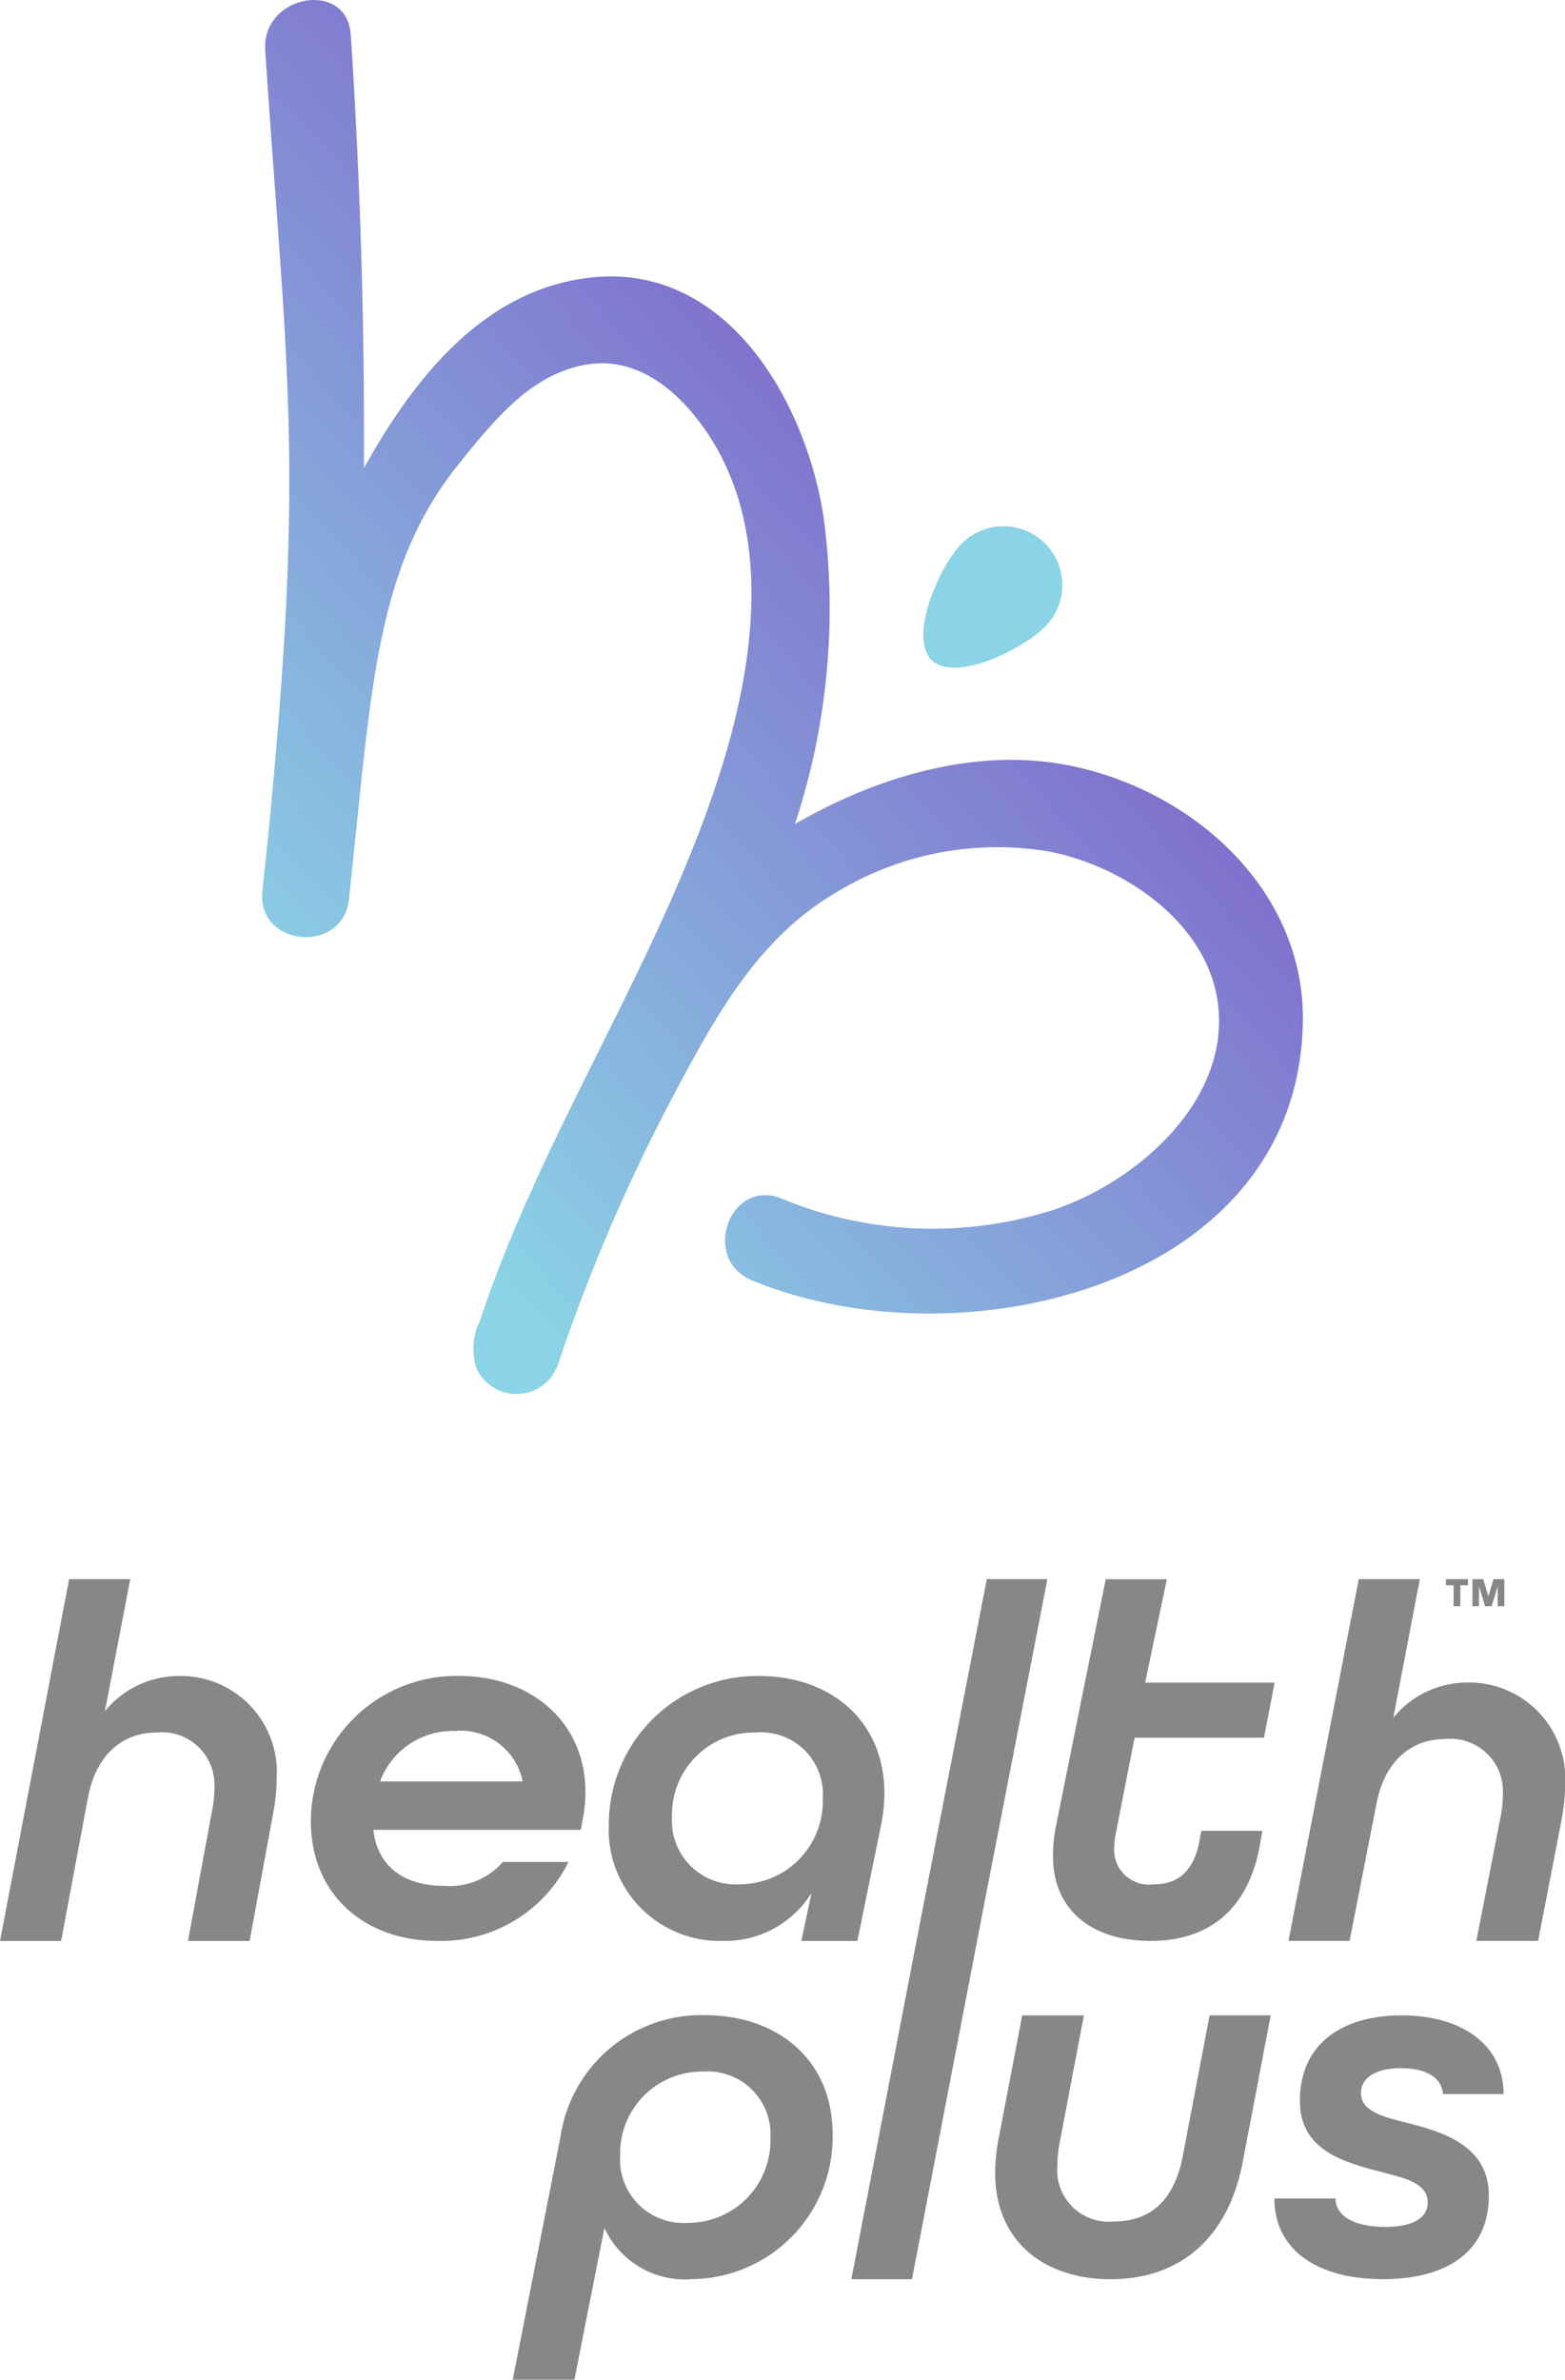 <svg xmlns="http://www.w3.org/2000/svg" width="85.521" height="130.013"
    viewBox="0 0 85.521 130.013">
    <defs>
        <linearGradient id="linear-gradient" x1="0.14" y1="0.846" x2="0.802" y2="0.037">
            <stop offset="0" stop-color="#8bd3e6" />
            <stop offset="0.834" stop-color="#7d55c7" />
        </linearGradient>
    </defs>

    <g transform="translate(-63.627 -76.767)">
        <path
            d="M155.009,132.595c.121-7.357-6.278-12.868-13.109-14.072-4.889-.862-10.152.658-14.648,3.267a37.518,37.518,0,0,0,1.561-16.81c-.987-6.35-5.336-13.894-12.757-13.046-5.671.648-9.5,5.261-12.353,10.405.036-7.853-.2-15.722-.721-23.668-.2-3.045-4.875-2.193-4.676.828,1.034,15.657,1.972,21.32.7,36.959q-.365,4.5-.853,8.993c-.33,3.044,4.4,3.482,4.729.445,1.236-11.408,1.394-18.028,5.976-23.752,2.148-2.683,4.045-4.89,6.871-5.435,2.842-.548,5.122,1.374,6.644,3.576,3.829,5.542,2.618,13.119.65,19.117-3.365,10.256-9.6,19.287-12.986,29.531a3.451,3.451,0,0,0-.176,2.616,2.413,2.413,0,0,0,4.081.448,3.908,3.908,0,0,0,.527-1.165q.3-.89.623-1.774a97.571,97.571,0,0,1,5.732-12.835c2.18-4.09,4.458-8.175,8.56-10.624a16.961,16.961,0,0,1,11.731-2.316c4.056.776,8.638,3.843,9.242,8.233.734,5.337-4.357,9.776-8.9,11.323a21.576,21.576,0,0,1-14.914-.582c-2.83-1.176-4.462,3.285-1.645,4.456C136.208,151.41,154.769,147.1,155.009,132.595Z"
            transform="translate(-20.186)" fill="url(#linear-gradient)" />
        <path
            d="M187.241,147.031h0c-1.224,1.285-2.871,5.1-1.586,6.326h0c1.286,1.224,5.017-.606,6.242-1.891h0a3.215,3.215,0,0,0-.11-4.545h0A3.215,3.215,0,0,0,187.241,147.031Z"
            transform="translate(-71.106 -40.517)" fill="#8bd3e6" />
        <g transform="translate(63.627 163.041)">
            <path
                d="M73.287,289.92a5.2,5.2,0,0,0-3.926,1.921l1.384-7.214h-3.34l-3.778,19.768h3.34l1.475-7.877c.473-2.422,2-3.508,3.7-3.508a2.87,2.87,0,0,1,3.2,3.035,5.68,5.68,0,0,1-.111,1.141L73.9,304.395h3.368l1.282-6.958a10.241,10.241,0,0,0,.195-1.921A5.254,5.254,0,0,0,73.287,289.92Z"
                transform="translate(-63.627 -284.627)" fill="#878787" />
            <path
                d="M118.627,307.53h-3.591a3.824,3.824,0,0,1-3.174,1.308c-2.227,0-3.675-1.058-3.9-3.062H119.3l.083-.474a7.635,7.635,0,0,0,.168-1.587c0-3.9-3.062-6.347-6.876-6.347a7.957,7.957,0,0,0-8.128,7.934c0,3.981,2.9,6.541,6.9,6.541A7.764,7.764,0,0,0,118.627,307.53Zm-6.235-7.154a3.455,3.455,0,0,1,3.73,2.756h-7.794A4.226,4.226,0,0,1,112.392,300.376Z"
                transform="translate(-87.56 -292.08)" fill="#878787" />
            <path
                d="M150.015,311.844a5.567,5.567,0,0,0,4.844-2.617l-.559,2.62h3.063l1.31-6.406a8.689,8.689,0,0,0,.168-1.67c0-3.98-2.979-6.4-6.821-6.4a8.11,8.11,0,0,0-8.239,8.129A6.072,6.072,0,0,0,150.015,311.844Zm1.81-11.386a3.377,3.377,0,0,1,3.647,3.591,4.538,4.538,0,0,1-4.537,4.7,3.477,3.477,0,0,1-3.7-3.7A4.477,4.477,0,0,1,151.825,300.459Z"
                transform="translate(-110.512 -292.08)" fill="#878787" />
            <path d="M186.436,284.627h-3.312l-3.842,19.764h0l-3.559,18.482h3.312l3.952-20.521h0Z"
                transform="translate(-129.199 -284.627)" fill="#878787" />
            <path
                d="M207.584,304.391c3.09,0,5.261-1.587,5.957-5.066l.167-.947h-3.34l-.111.613c-.335,1.67-1.225,2.31-2.505,2.31a1.9,1.9,0,0,1-2.143-2,4.106,4.106,0,0,1,.083-.751l1.031-5.262h7.07l.584-3.006H207.3l1.187-5.651h-3.34l-2.745,13.612a8.114,8.114,0,0,0-.139,1.5C202.267,302.777,204.466,304.391,207.584,304.391Z"
                transform="translate(-144.723 -284.627)" fill="#878787" />
            <path
                d="M242.914,290.277a5.2,5.2,0,0,0-3.925,1.921l1.448-7.572H237.1l-3.842,19.764h3.34l1.475-7.516c.473-2.421,2-3.508,3.7-3.508a2.87,2.87,0,0,1,3.2,3.035,5.684,5.684,0,0,1-.111,1.141l-1.336,6.848H246.9l1.28-6.6a10.245,10.245,0,0,0,.195-1.921A5.254,5.254,0,0,0,242.914,290.277Z"
                transform="translate(-162.849 -284.627)" fill="#878787" />
            <path
                d="M141.653,342.022a7.77,7.77,0,0,0-7.905,6.6l-2.617,13.314H134.5l1.642-8.294a4.83,4.83,0,0,0,4.788,2.8,7.774,7.774,0,0,0,7.683-7.9C148.612,344.408,145.55,342.022,141.653,342.022Zm-.974,11.345A3.464,3.464,0,0,1,137,349.678a4.472,4.472,0,0,1,4.538-4.576,3.434,3.434,0,0,1,3.674,3.633A4.5,4.5,0,0,1,140.679,353.367Z"
                transform="translate(-103.112 -318.2)" fill="#878787" />
            <path
                d="M204.9,349.752c-.472,2.473-1.837,3.554-3.758,3.554a2.816,2.816,0,0,1-3.09-3.07,6.729,6.729,0,0,1,.112-1.165l1.336-7.022H196.13l-1.28,6.68a10.22,10.22,0,0,0-.2,1.905c0,3.809,2.728,5.827,6.319,5.827,3.7,0,6.4-2.16,7.21-6.4l1.531-8.016h-3.34Z"
                transform="translate(-140.27 -318.215)" fill="#878787" />
            <path
                d="M238.314,344.931c1.531,0,2.255.61,2.311,1.414h3.312c0-2.689-2.283-4.3-5.567-4.3-3.257,0-5.567,1.552-5.567,4.684,0,2.717,2.45,3.354,4.482,3.881,1.28.332,2.505.609,2.505,1.663,0,.8-.752,1.33-2.311,1.33-1.781,0-2.728-.638-2.728-1.552h-3.34c0,2.828,2.367,4.407,5.93,4.407,3.423,0,5.79-1.441,5.79-4.573,0-2.771-2.617-3.492-4.454-3.963-1.448-.361-2.533-.665-2.533-1.636C236.144,345.485,236.9,344.931,238.314,344.931Z"
                transform="translate(-161.771 -318.215)" fill="#878787" />
            <path
                d="M257.847,285.021l.331,1.086h.358l.33-1.086v1.086h.366v-1.48h-.593l-.279.939-.282-.939h-.589v1.48h.358Z"
                transform="translate(-177.025 -284.627)" fill="#878787" />
            <path d="M254.418,286.107h.366v-1.146h.422v-.334H254v.334h.418Z"
                transform="translate(-174.984 -284.627)" fill="#878787" />
        </g>
    </g>
</svg>
